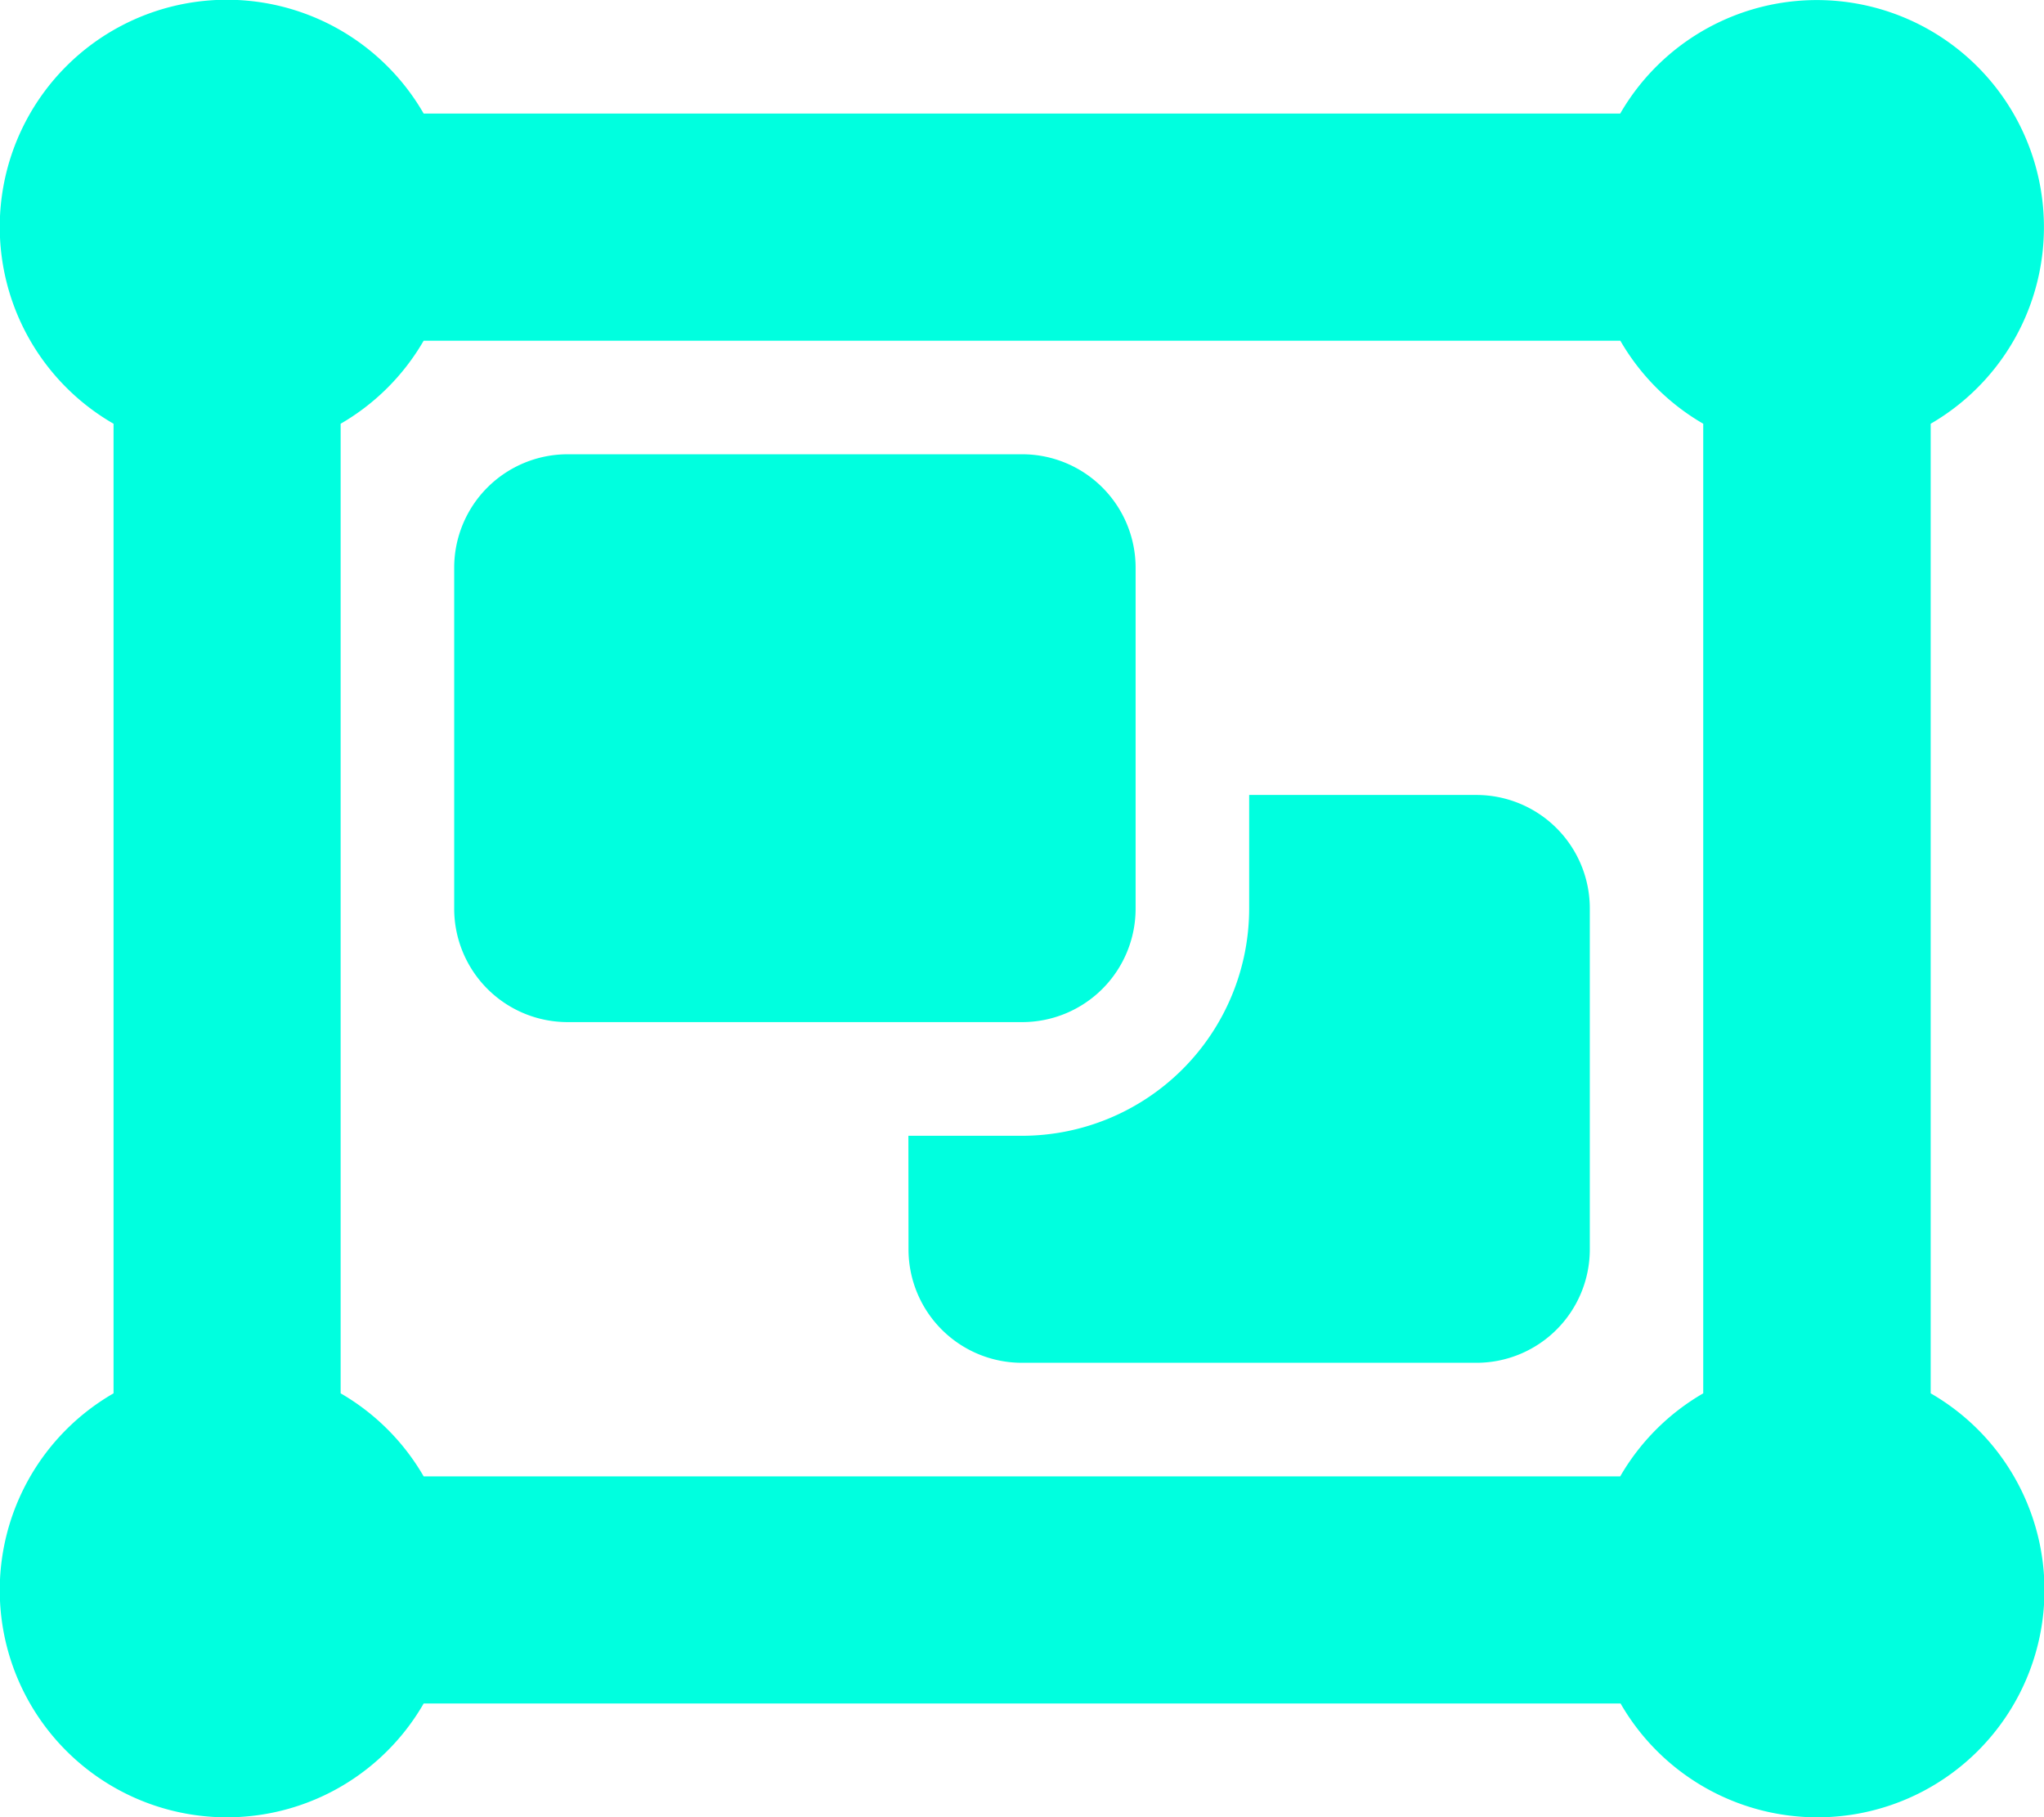<svg xmlns="http://www.w3.org/2000/svg" width="16.939" height="15.057" viewBox="0 0 16.939 15.057">
  <path id="object-group-solid" d="M.941,3.511A1.882,1.882,0,1,1,3.511.941h9.916A1.882,1.882,0,1,1,16,3.511v8.034a1.882,1.882,0,1,1-2.57,2.57H3.511a1.882,1.882,0,1,1-2.57-2.57Zm12.487-.688H3.511a1.883,1.883,0,0,1-.688.688v8.034a1.883,1.883,0,0,1,.688.688h9.916a1.883,1.883,0,0,1,.688-.688V3.511A1.883,1.883,0,0,1,13.428,2.823ZM3.764,4.705a.94.94,0,0,1,.941-.941H8.47a.94.94,0,0,1,.941.941V7.528a.94.94,0,0,1-.941.941H4.705a.94.94,0,0,1-.941-.941ZM7.528,9.411H8.47a1.884,1.884,0,0,0,1.882-1.882V6.587h1.882a.94.94,0,0,1,.941.941v2.823a.94.94,0,0,1-.941.941H8.47a.94.94,0,0,1-.941-.941Z" fill="#00ffdf"/>
</svg>
